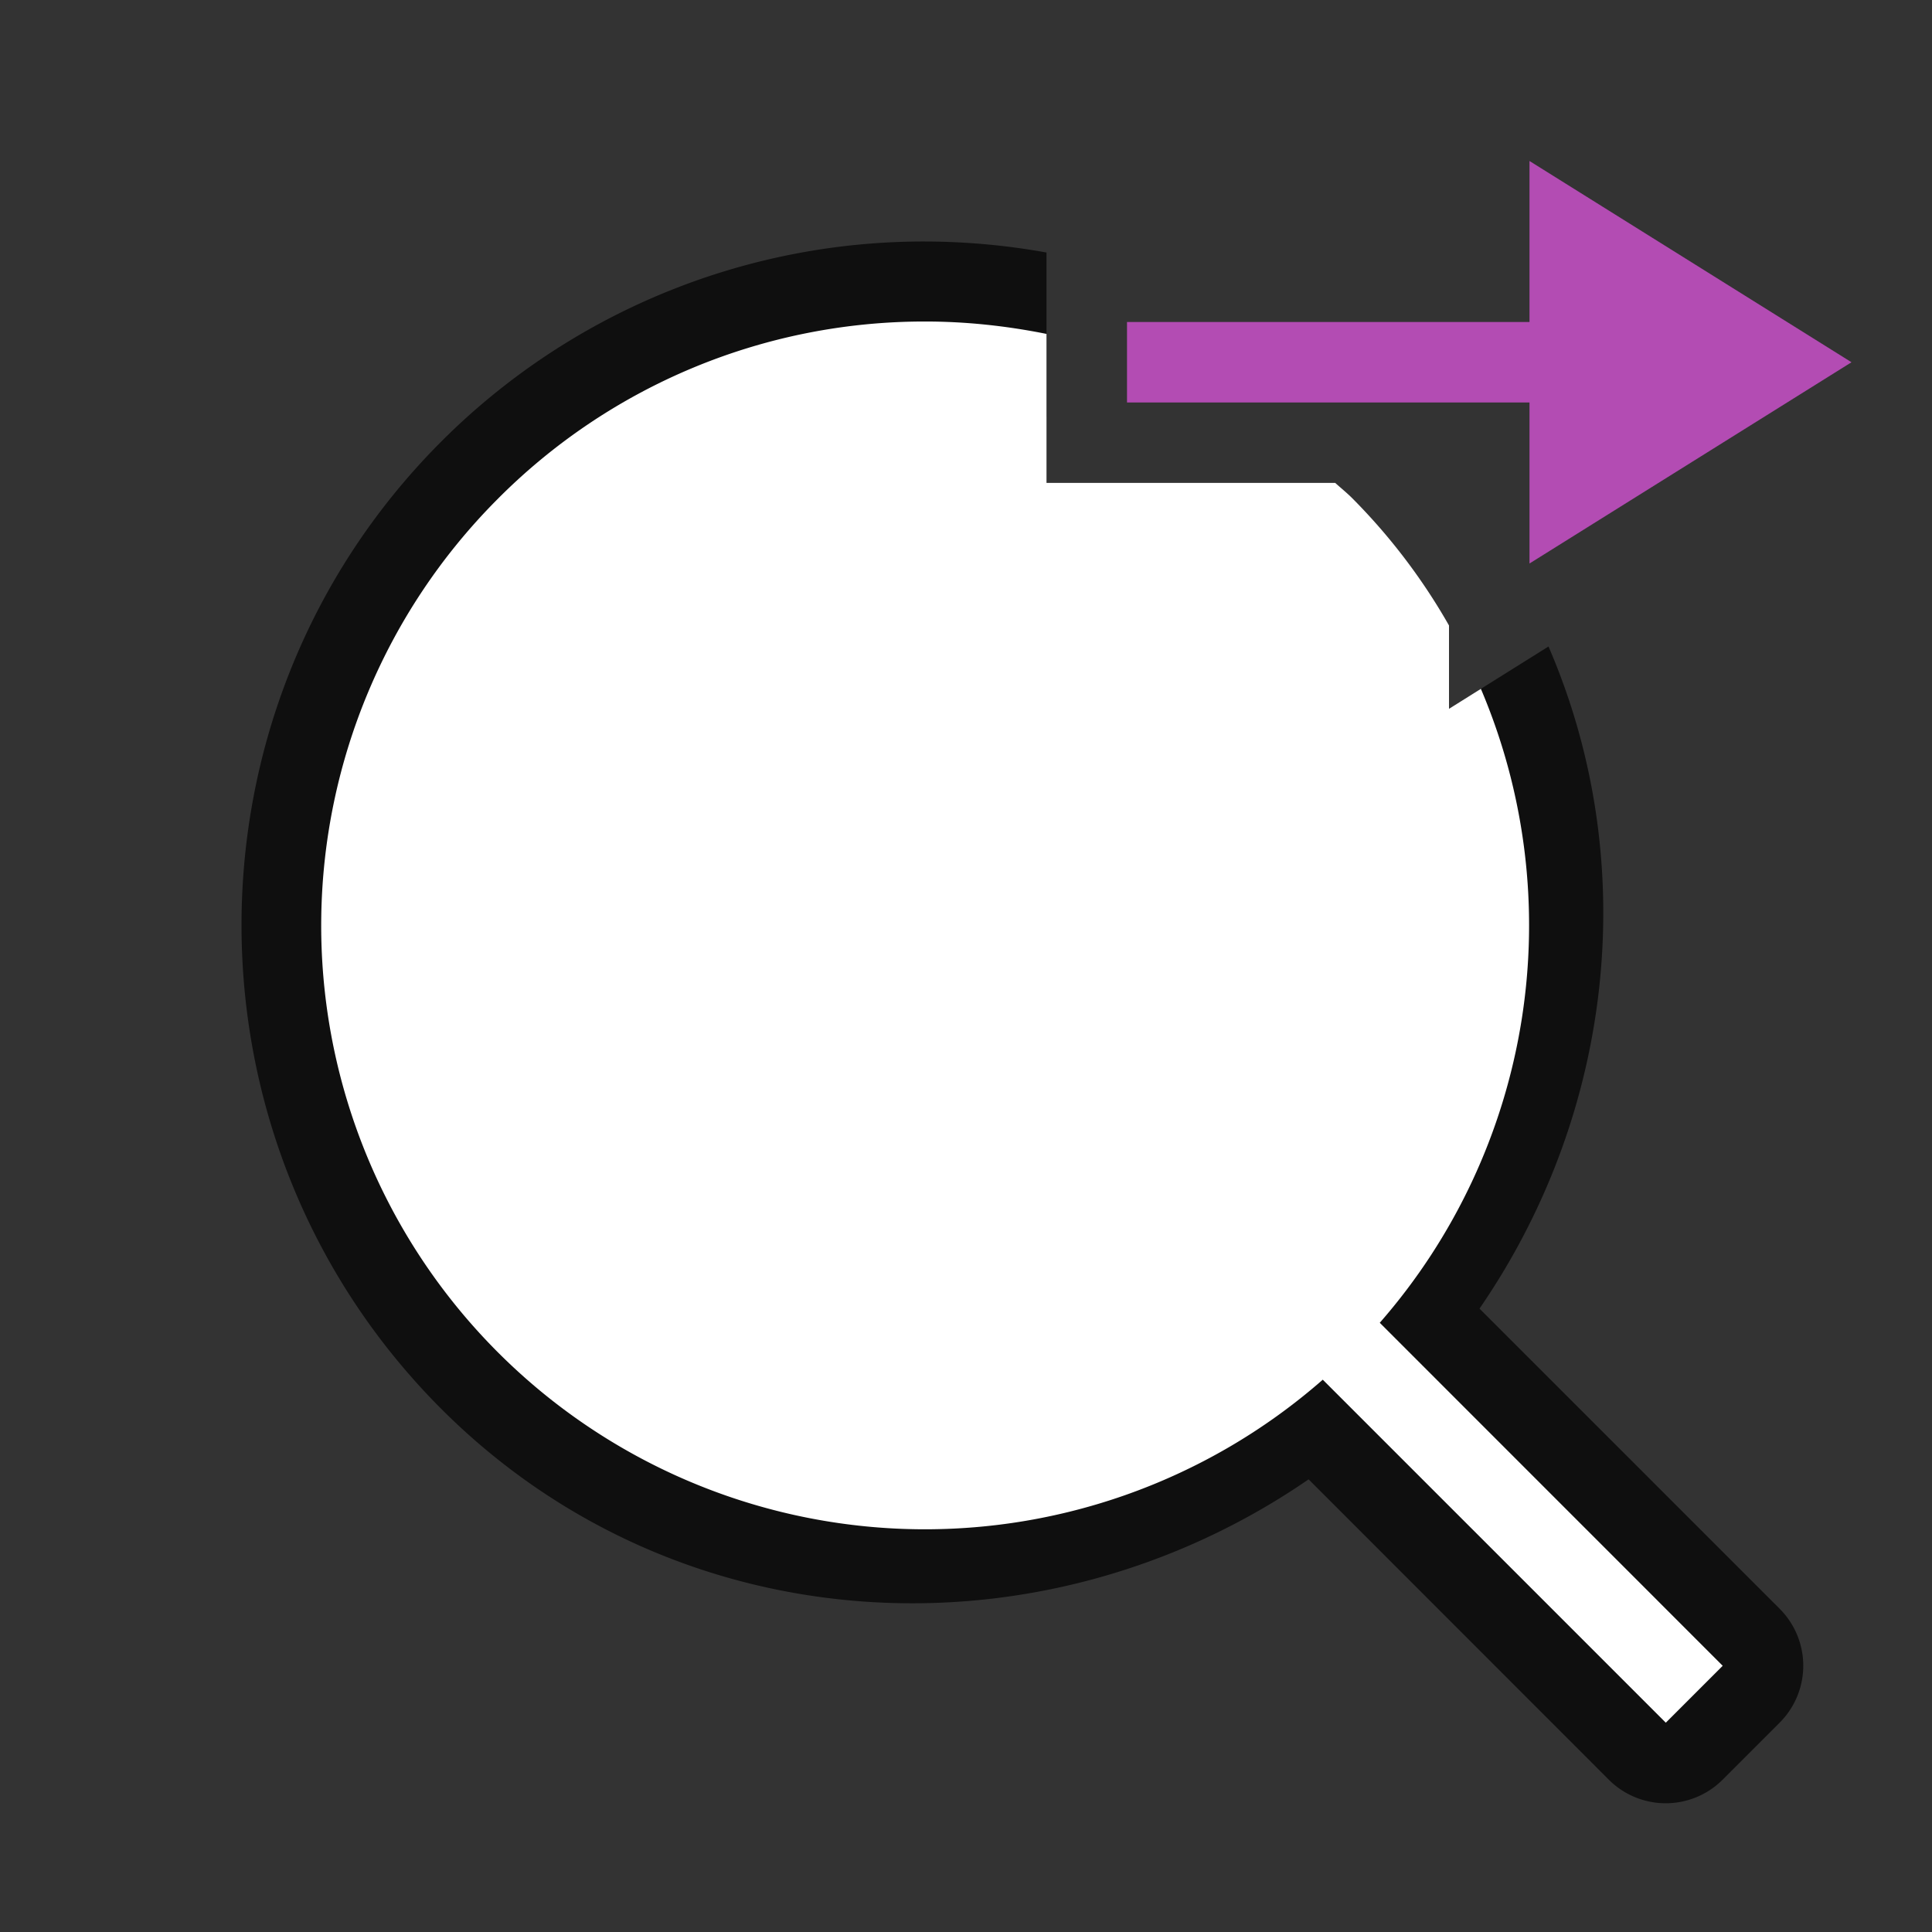 <svg xmlns="http://www.w3.org/2000/svg" viewBox="0 0 24 24"><rect x="0" y="0" width="24" height="24" fill="#333333" stroke="none"/><path style="color:#000;font-style:normal;font-variant:normal;font-weight:400;font-stretch:normal;font-size:medium;line-height:normal;font-family:sans-serif;font-variant-ligatures:normal;font-variant-position:normal;font-variant-caps:normal;font-variant-numeric:normal;font-variant-alternates:normal;font-variant-east-asian:normal;font-feature-settings:normal;font-variation-settings:normal;text-indent:0;text-align:start;text-decoration:none;text-decoration-line:none;text-decoration-style:solid;text-decoration-color:#000;letter-spacing:normal;word-spacing:normal;text-transform:none;writing-mode:lr-tb;direction:ltr;text-orientation:mixed;dominant-baseline:auto;baseline-shift:baseline;text-anchor:start;white-space:normal;shape-padding:0;shape-margin:0;inline-size:0;clip-rule:nonzero;display:inline;overflow:visible;visibility:visible;opacity:.7;isolation:auto;mix-blend-mode:normal;color-interpolation:sRGB;color-interpolation-filters:linearRGB;solid-color:#000;solid-opacity:1;vector-effect:none;fill:#000;fill-opacity:1;fill-rule:evenodd;stroke:none;stroke-width:2;stroke-linecap:butt;stroke-linejoin:round;stroke-miterlimit:4;stroke-dasharray:none;stroke-dashoffset:0;stroke-opacity:1;color-rendering:auto;image-rendering:auto;shape-rendering:auto;text-rendering:auto;enable-background:accumulate;stop-color:#000;stop-opacity:1" d="M11.494 3a8.471 8.471 0 0 0-6.039 2.512l-.002.002c-3.283 3.316-3.268 8.69.031 11.99 2.921 2.92 7.443 3.163 10.772.873l3.728 3.73a1 1 0 0 0 1.416 0l.707-.707a1 1 0 0 0 0-1.416l-3.728-3.728c1.696-2.466 2-5.585.857-8.225L18 8.805 14.963 6a6.485 6.485 0 0 1 1.424 9.773 1 1 0 0 0-.213.4 1 1 0 0 0-.4.212 6.486 6.486 0 0 1-8.876-.295 6.485 6.485 0 0 1-.003-9.19s.002 0 .003-.002a6.478 6.478 0 0 1 4.596-1.91c.506 0 1.01.068 1.506.186V3.137A8.586 8.586 0 0 0 11.494 3z"/><path style="color:#000;font-weight:400;line-height:normal;font-family:sans-serif;font-variant-ligatures:normal;font-variant-position:normal;font-variant-caps:normal;font-variant-numeric:normal;font-variant-alternates:normal;font-feature-settings:normal;text-indent:0;text-align:start;text-decoration:none;text-decoration-line:none;text-decoration-style:solid;text-decoration-color:#000;text-transform:none;text-orientation:mixed;white-space:normal;shape-padding:0;overflow:visible;isolation:auto;mix-blend-mode:normal;fill:#fff;fill-opacity:1;fill-rule:evenodd;stroke-width:1.054" d="M11.494 3.994a7.474 7.474 0 0 0-5.33 2.223 7.5 7.5 0 0 0 10.268 10.922l4.261 4.261.707-.707-4.26-4.261a7.501 7.501 0 0 0 1.256-7.875L18 8.805V7.77a7.487 7.487 0 0 0-1.203-1.582c-.067-.067-.14-.125-.21-.189H13V4.148c-.497-.1-1-.154-1.506-.154z"/><path style="fill:#B34CB3;fill-opacity:1;stroke:none;stroke-width:1px;stroke-linecap:butt;stroke-linejoin:miter;stroke-opacity:1" d="M23 4.5 19 2v2h-5v1h5v2z"/></svg>